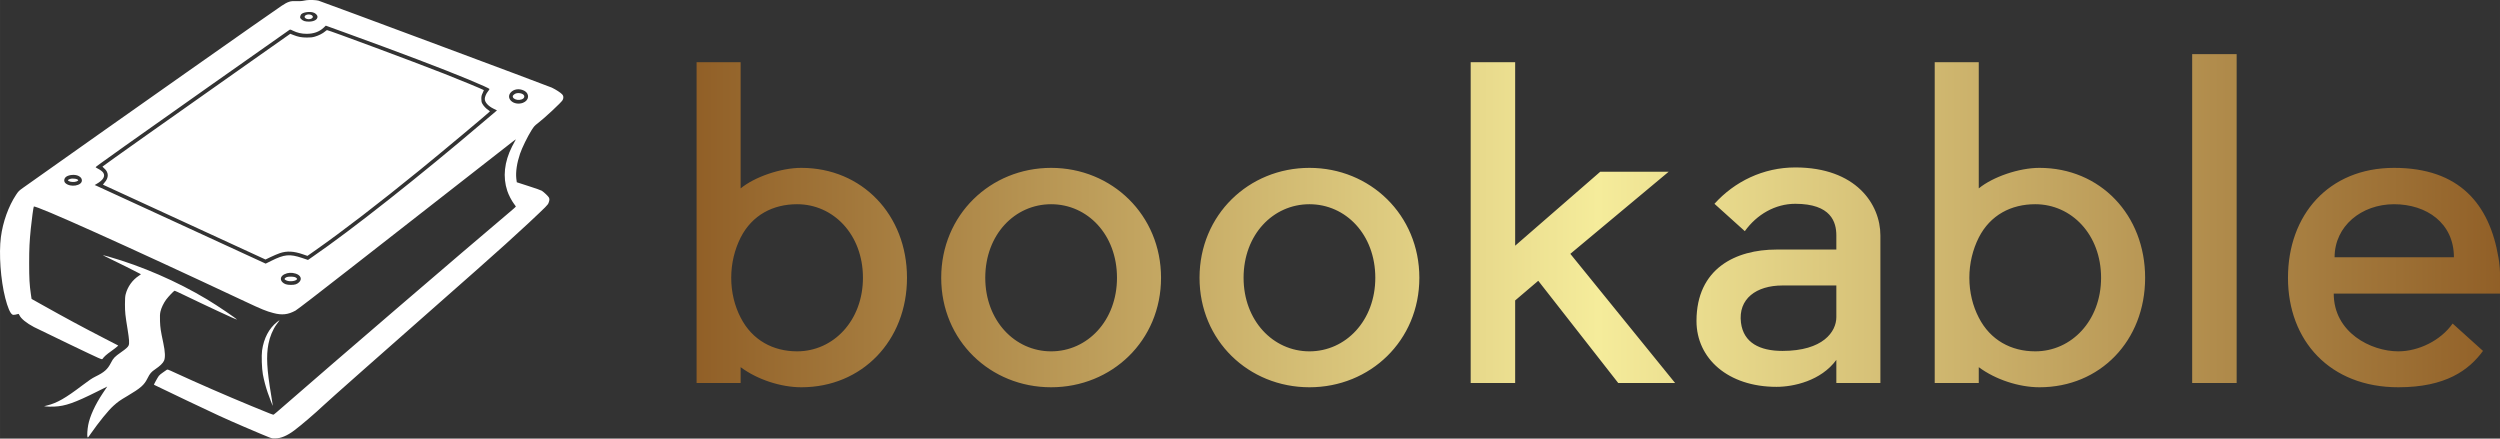 <svg width="403" height="70.707" viewBox="0 0 369.667 64.859" class="looka-1j8o68f"><rect x="0" y="0" width="369.667" height="64.859" fill="#333333" stroke="none"/><defs id="SvgjsDefs1862"><linearGradient id="SvgjsLinearGradient1867"><stop id="SvgjsStop1868" stop-color="#905e26" offset="0"></stop><stop id="SvgjsStop1869" stop-color="#f5ec9b" offset="0.5"></stop><stop id="SvgjsStop1870" stop-color="#905e26" offset="1"></stop></linearGradient></defs><g id="SvgjsG1863" featurekey="PG4fjM-0" transform="matrix(0.833,0,0,0.833,-0,-9.237)" fill="#ffffff"><path xmlns="http://www.w3.org/2000/svg" d="M54.418,11.125c-0.251,0.036-0.61,0.093-0.789,0.136c-0.179,0.036-0.653,0.05-1.047,0.029  c-1.019-0.057-1.478,0.093-2.597,0.832C48.163,13.327,22.21,31.59,4.127,44.401c-0.768,0.545-0.861,0.638-1.277,1.27  c-1.341,2.023-2.346,4.82-2.69,7.489c-0.387,2.97-0.05,7.618,0.775,10.846c0.423,1.635,0.854,2.654,1.227,2.898  c0.143,0.093,0.244,0.1,0.552,0.043c0.208-0.036,0.438-0.093,0.502-0.122c0.093-0.036,0.143,0.014,0.23,0.208  c0.251,0.595,1.255,1.42,2.589,2.116c0.316,0.172,3.156,1.542,6.312,3.056c5.703,2.733,5.738,2.747,5.846,2.597  c0.287-0.409,0.681-0.768,1.542-1.377c0.509-0.366,1.004-0.746,1.09-0.839l0.158-0.165l-2.489-1.284  c-3.809-1.958-6.944-3.651-10.882-5.86l-2.008-1.126l-0.122-0.818c-0.251-1.722-0.308-2.798-0.308-5.545  c0-2.625,0.065-3.845,0.294-6.133c0.151-1.557,0.466-3.83,0.531-3.895c0.287-0.301,16.34,6.915,37.336,16.771  c3.185,1.499,3.873,1.779,5.201,2.13c1.514,0.402,2.582,0.287,3.909-0.43c0.308-0.165,4.318-3.249,10.222-7.869  c8.199-6.413,26.34-20.572,28.319-22.115c0.323-0.251,0.588-0.438,0.588-0.416c0,0.029-0.079,0.172-0.172,0.316  c-0.093,0.151-0.323,0.581-0.509,0.954c-1.377,2.726-1.664,5.416-0.846,7.869c0.237,0.724,0.76,1.729,1.184,2.295  c0.194,0.251,0.344,0.473,0.337,0.502c0,0.029-0.524,0.488-1.162,1.026c-7.639,6.434-31.44,26.878-40.033,34.374  c-0.94,0.825-1.75,1.514-1.8,1.528c-0.1,0.043-0.531-0.129-3.945-1.535c-4.433-1.829-9.669-4.11-13.521-5.889  c-1.363-0.631-1.399-0.646-1.542-0.516c-0.079,0.072-0.373,0.273-0.646,0.452c-0.28,0.179-0.61,0.452-0.724,0.603  c-0.194,0.244-0.911,1.542-0.868,1.578c0.007,0,2.697,1.291,5.968,2.862c4.584,2.195,6.865,3.242,9.899,4.541  c5.459,2.324,4.914,2.123,5.631,2.123c1.011,0,2.138-0.466,3.436-1.442c1.191-0.889,3.752-3.084,5.136-4.397  c1.019-0.968,9.16-8.163,27.258-24.109c3.321-2.927,7.101-6.334,9.124-8.235c3.257-3.056,3.465-3.264,3.601-3.637  c0.179-0.466,0.187-0.681,0.05-0.954c-0.122-0.23-0.868-0.94-1.255-1.191c-0.143-0.093-1.191-0.466-2.338-0.825  c-1.141-0.366-2.087-0.667-2.102-0.681c-0.014-0.007-0.05-0.301-0.086-0.646c-0.129-1.219,0.108-2.776,0.66-4.411  c0.351-1.047,1.349-3.077,2.044-4.182c0.416-0.653,0.567-0.825,1.026-1.169c1.198-0.904,4.304-3.795,4.498-4.189  s0.165-0.746-0.086-1.011c-0.287-0.308-1.105-0.839-1.836-1.191c-0.538-0.265-40.722-15.236-41.418-15.437  C56.139,11.089,54.977,11.046,54.418,11.125z M55.537,13.284c0.452,0.115,0.818,0.473,0.818,0.796c0,0.495-0.631,0.846-1.528,0.846  c-0.646,0-1.011-0.115-1.327-0.409c-0.222-0.208-0.244-0.265-0.208-0.502c0.029-0.143,0.108-0.323,0.187-0.402  C53.815,13.27,54.841,13.112,55.537,13.284z M61.383,16.928c9.461,3.429,17.323,6.413,21.835,8.292  c2.267,0.947,3.644,1.571,3.673,1.664c0.014,0.043-0.108,0.23-0.265,0.423c-0.323,0.387-0.574,0.983-0.574,1.341  c0.007,0.61,0.603,1.27,1.585,1.75l0.581,0.287l-2.123,1.8c-11.728,9.985-23.664,19.41-30.636,24.202l-0.789,0.545l-1.04-0.351  c-2.209-0.739-3.149-0.653-5.473,0.509l-0.997,0.495l-14.82-6.822c-8.156-3.752-14.985-6.893-15.178-6.979l-0.351-0.151l0.351-0.208  c1.148-0.66,1.557-1.334,1.184-1.951c-0.143-0.237-0.552-0.545-1.069-0.803c-0.165-0.086-0.301-0.179-0.301-0.208  c0.007-0.057,0.875-0.689,5.308-3.845c4.727-3.364,26.203-18.514,29.051-20.494c0.179-0.122,0.194-0.122,0.681,0.122  c0.753,0.366,1.514,0.545,2.403,0.545c1.234,0.007,2.245-0.351,3.013-1.069c0.215-0.208,0.402-0.373,0.402-0.38  C57.839,15.644,59.439,16.225,61.383,16.928z M92.994,27.164c1.069,0.524,0.968,1.75-0.179,2.181  c-0.739,0.273-1.614,0.129-2.102-0.359c-0.445-0.445-0.466-1.004-0.057-1.478C91.194,26.899,92.148,26.756,92.994,27.164z   M13.94,42.321c0.402,0.201,0.595,0.466,0.595,0.803c0,0.947-2.044,1.277-2.919,0.473c-0.344-0.308-0.258-0.882,0.172-1.162  C12.326,42.084,13.366,42.027,13.94,42.321z M52.495,59.659c0.911,0.294,1.176,1.004,0.567,1.557  c-0.373,0.337-0.717,0.445-1.442,0.445s-1.155-0.143-1.499-0.488c-0.459-0.481-0.316-1.062,0.366-1.399  C51.096,59.472,51.771,59.436,52.495,59.659z M57.696,16.677c-0.387,0.344-1.141,0.724-1.808,0.918  c-0.459,0.129-0.746,0.158-1.435,0.158c-0.947-0.007-1.492-0.108-2.381-0.452l-0.545-0.215l-6.535,4.598  C30.703,31.748,18.574,40.327,18.193,40.657c-0.014,0.014,0.122,0.158,0.301,0.316c0.832,0.71,0.846,1.671,0.043,2.546  c-0.165,0.187-0.273,0.351-0.237,0.366c0.043,0.014,6.542,3.006,14.454,6.649l14.375,6.621l0.94-0.452  c0.509-0.251,1.241-0.552,1.614-0.681c1.248-0.416,2.439-0.359,4.081,0.208l0.811,0.28l1.478-1.04  c4.784-3.357,11.212-8.299,18.485-14.217c3.78-3.077,12.381-10.265,12.424-10.387c0.014-0.029-0.122-0.136-0.294-0.251  c-0.395-0.251-0.846-0.732-1.062-1.141c-0.129-0.244-0.165-0.423-0.165-0.846c0-0.459,0.036-0.61,0.237-1.033  c0.129-0.273,0.222-0.502,0.215-0.509c-0.208-0.143-4.411-1.887-7.037-2.912c-5.444-2.138-20.537-7.747-20.809-7.74  C58.004,16.441,57.846,16.548,57.696,16.677z M91.359,27.781c-0.337,0.237-0.402,0.366-0.301,0.595  c0.136,0.287,0.66,0.495,1.155,0.445c0.603-0.065,0.954-0.38,0.832-0.746C92.887,27.631,91.847,27.451,91.359,27.781z   M12.426,42.859c-0.402,0.151-0.452,0.222-0.23,0.366c0.28,0.187,0.983,0.222,1.37,0.079c0.179-0.072,0.323-0.158,0.323-0.194  C13.889,42.845,12.914,42.68,12.426,42.859z M50.946,60.261c-0.258,0.079-0.473,0.273-0.43,0.395  c0.022,0.05,0.172,0.151,0.337,0.222c0.552,0.251,1.635,0.129,1.858-0.215c0.079-0.115-0.143-0.323-0.438-0.402  C51.964,60.175,51.233,60.175,50.946,60.261z M18.552,56.545c1.499,0.71,6.456,3.178,6.456,3.214c0,0.029-0.158,0.151-0.359,0.28  c-1.148,0.746-2.008,1.958-2.346,3.292c-0.093,0.366-0.122,0.789-0.122,1.772c0,1.427,0.057,1.937,0.466,4.447  c0.294,1.829,0.337,2.482,0.187,2.855c-0.122,0.287-0.481,0.61-1.356,1.219c-1.105,0.775-1.363,1.033-1.772,1.843  c-0.617,1.198-1.184,1.7-2.805,2.489c-0.567,0.28-1.141,0.667-2.331,1.571c-2.97,2.252-4.44,3.092-6.205,3.536l-0.538,0.136  l0.423,0.05c0.23,0.029,0.861,0.036,1.399,0.014c1.93-0.079,3.615-0.674,7.618-2.676l1.772-0.882l-0.818,1.219  c-1.334,2.008-2.274,4.053-2.568,5.631c-0.143,0.768-0.208,1.808-0.136,2.066c0.065,0.208,0.072,0.208,0.56-0.502  c1.478-2.116,3.156-4.189,4.074-5.007c0.782-0.703,1.105-0.933,2.468-1.736c2.374-1.413,2.962-1.93,3.558-3.12  c0.445-0.889,0.653-1.126,1.406-1.643c0.825-0.56,1.341-1.062,1.528-1.485c0.251-0.545,0.208-1.585-0.122-3.142  c-0.473-2.231-0.545-2.697-0.588-3.881c-0.029-0.933-0.014-1.262,0.079-1.7c0.143-0.653,0.552-1.499,1.011-2.13  c0.409-0.552,1.392-1.578,1.506-1.578c0.05,0,0.76,0.323,1.585,0.724c3.866,1.872,9.433,4.462,9.476,4.411  c0.086-0.086-3.465-2.496-5.322-3.608c-5.337-3.199-11.57-5.903-17.467-7.582C18.251,56.352,18.093,56.33,18.552,56.545z   M49.181,68.245c-1.427,1.133-2.353,2.884-2.661,5.057c-0.122,0.897-0.05,3.214,0.143,4.246s0.488,2.159,0.854,3.228  c0.294,0.861,0.882,2.381,0.911,2.353c0.014-0.014-0.122-0.861-0.294-1.887c-0.768-4.562-0.897-6.951-0.488-9.088  c0.244-1.277,0.775-2.568,1.442-3.479c0.194-0.258,0.387-0.531,0.445-0.603C49.676,67.872,49.619,67.9,49.181,68.245z   M55.529,14.073c0,0.234-0.326,0.424-0.728,0.424c-0.402,0-0.728-0.19-0.728-0.424s0.326-0.424,0.728-0.424  C55.204,13.649,55.529,13.839,55.529,14.073z"></path></g><g id="SvgjsG1864" featurekey="jxYttZ-0" transform="matrix(3.162,0,0,3.162,99.016,-6.608)" fill="url(#SvgjsLinearGradient1867)"><path d="M6.16 9.94 c2.84 0 4.94 2.2 4.94 5.14 s-2.1 5.12 -4.94 5.12 c-0.96 0 -2.06 -0.36 -2.84 -0.94 l0 0.74 l-2.06 0 l0 -15 l2.06 0 l0 5.9 c0.66 -0.54 1.88 -0.96 2.84 -0.96 z M5.96 18.52 c1.7 0 3.08 -1.44 3.08 -3.44 c0 -2.02 -1.38 -3.44 -3.08 -3.44 c-1.12 0 -2.1 0.5 -2.64 1.56 c-0.28 0.56 -0.44 1.2 -0.44 1.88 s0.16 1.32 0.44 1.86 c0.54 1.06 1.52 1.58 2.64 1.58 z M17.84 11.64 c-1.7 0 -3.08 1.42 -3.08 3.44 c0 2 1.38 3.44 3.08 3.44 s3.08 -1.44 3.08 -3.44 c0 -2.02 -1.38 -3.44 -3.08 -3.44 z M17.84 9.94 c2.84 0 5.14 2.2 5.14 5.14 s-2.3 5.12 -5.14 5.12 s-5.14 -2.18 -5.14 -5.12 s2.3 -5.14 5.14 -5.14 z M29.92 11.64 c-1.7 0 -3.08 1.42 -3.08 3.44 c0 2 1.38 3.44 3.08 3.44 s3.08 -1.44 3.08 -3.44 c0 -2.02 -1.38 -3.44 -3.08 -3.44 z M29.92 9.94 c2.84 0 5.14 2.2 5.14 5.14 s-2.3 5.12 -5.14 5.12 s-5.14 -2.18 -5.14 -5.12 s2.3 -5.14 5.14 -5.14 z M44.36 20 l-3.74 -4.78 l-1.08 0.92 l0 3.86 l-2.08 0 l0 -15 l2.08 0 l0 8.58 l3.98 -3.46 l3.2 0 l-4.6 3.84 l4.9 6.04 l-2.66 0 z M52.64 9.92 c2.84 0 3.98 1.72 3.98 3.18 l0 6.9 l-2.06 0 l0 -1.08 c-0.72 0.98 -2 1.26 -2.8 1.26 c-2.26 0 -3.74 -1.32 -3.74 -3.08 c0 -2.46 1.84 -3.34 3.74 -3.34 l2.8 0 l0 -0.66 c0 -0.62 -0.24 -1.48 -1.92 -1.48 c-0.94 0 -1.8 0.5 -2.36 1.28 l-1.42 -1.28 c0.94 -1.04 2.28 -1.7 3.78 -1.7 z M54.56 16.92 l0 -1.48 l-2.52 0 c-1.22 0 -2.08 0.62 -1.94 1.74 c0.12 0.94 0.88 1.32 1.94 1.32 c1.9 0 2.52 -0.9 2.52 -1.58 z M64.06 9.94 c2.84 0 4.94 2.2 4.94 5.14 s-2.1 5.12 -4.94 5.12 c-0.96 0 -2.06 -0.36 -2.84 -0.94 l0 0.74 l-2.06 0 l0 -15 l2.06 0 l0 5.9 c0.66 -0.54 1.88 -0.96 2.84 -0.96 z M63.86 18.52 c1.7 0 3.08 -1.44 3.08 -3.44 c0 -2.02 -1.38 -3.44 -3.08 -3.44 c-1.12 0 -2.1 0.5 -2.64 1.56 c-0.28 0.56 -0.44 1.2 -0.44 1.88 s0.16 1.32 0.44 1.86 c0.54 1.06 1.52 1.58 2.64 1.58 z M73.28 4.62 l0 15.38 l-2.08 0 l0 -15.38 l2.08 0 z M85.6 15.08 l0 0.74 l-7.78 0 c0 1.82 1.74 2.7 3.02 2.7 c0.94 0 1.98 -0.5 2.54 -1.3 l1.42 1.28 c-0.66 0.9 -1.74 1.7 -3.96 1.7 c-3.2 0 -5.16 -2.18 -5.16 -5.12 s1.9 -5.14 4.96 -5.14 s4.46 1.7 4.88 4.18 c0.06 0.32 0.08 0.64 0.08 0.96 z M77.86 14.12 l5.58 0 c0 -1.6 -1.28 -2.48 -2.8 -2.48 s-2.78 1.02 -2.78 2.48 z"></path></g></svg>